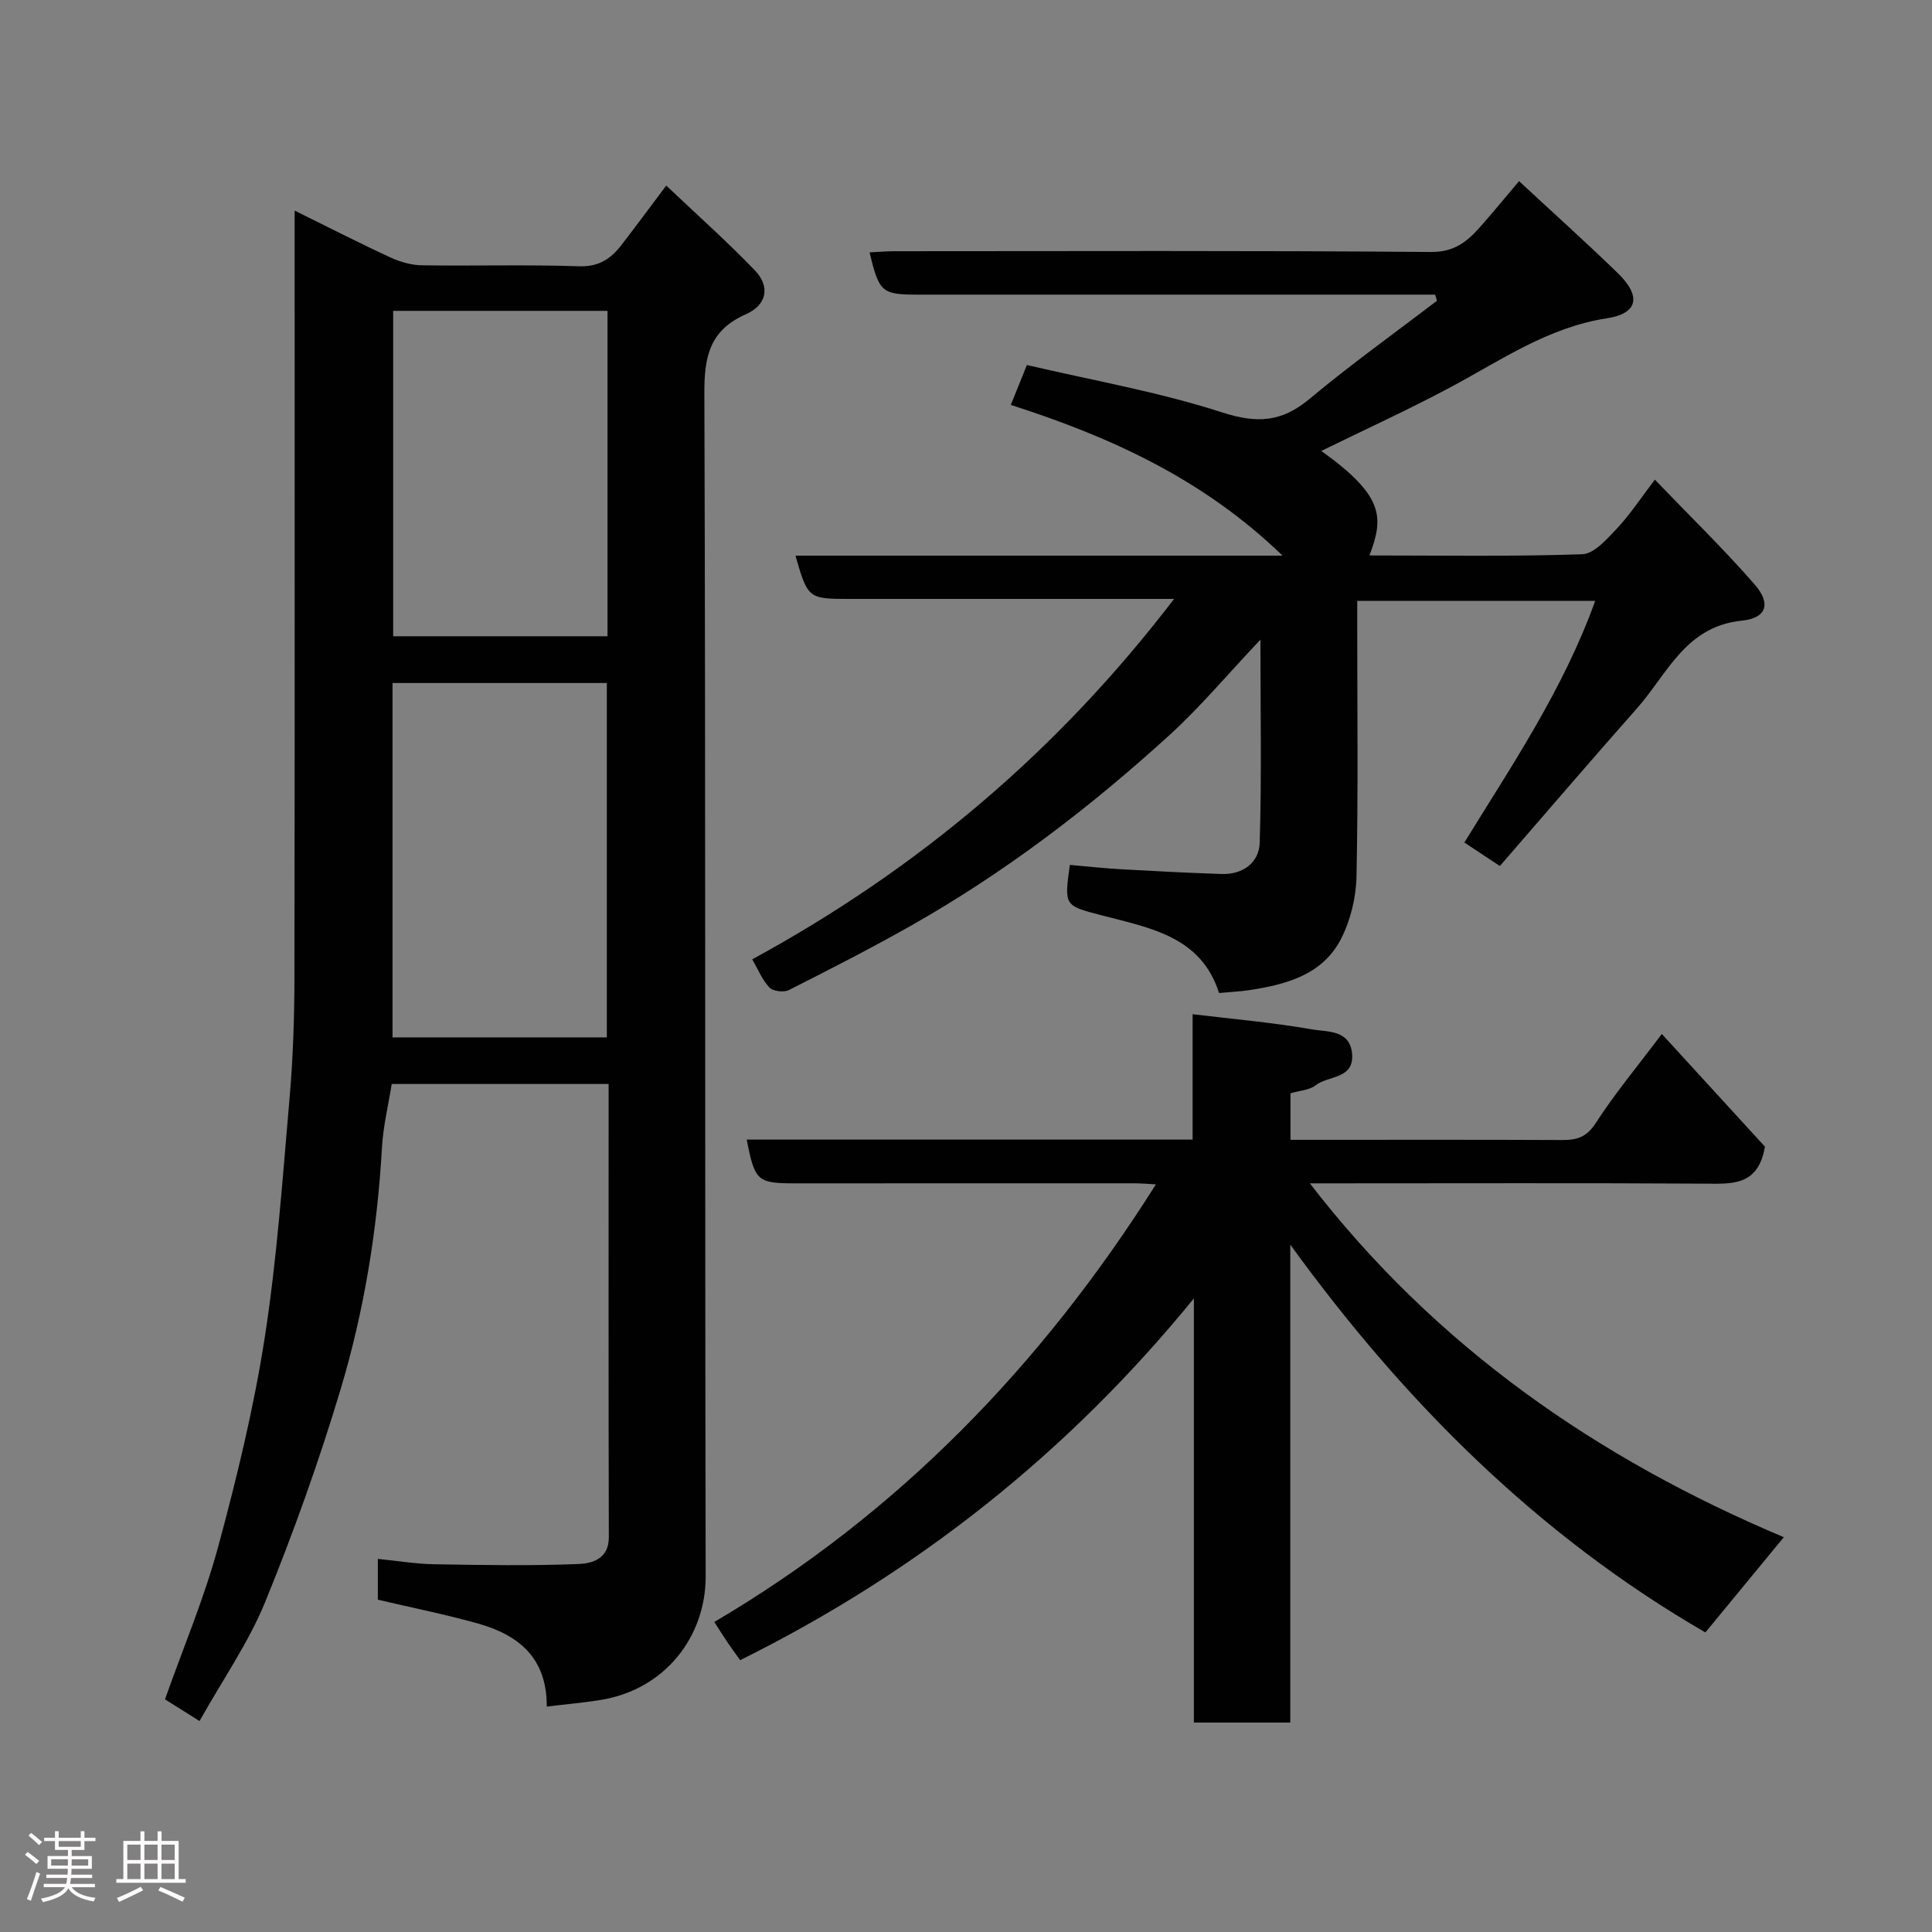 <svg enable-background="new 0 0 400 400" viewBox="0 0 400 400" xmlns="http://www.w3.org/2000/svg"><rect x="0" y="0" width="400" height="400" fill="#808080" stroke="none"/><path d="m5.17 384 .55-.58c.85.61 1.65 1.24 2.4 1.87l-.59.64c-.83-.73-1.62-1.38-2.36-1.93m1.22 9.53-.82-.34c.71-1.76 1.37-3.64 1.98-5.63.24.13.5.25.76.36-.6 1.67-1.24 3.54-1.92 5.61m-.5-13.5.57-.54c.56.44 1.31 1.06 2.26 1.87l-.64.64c-.68-.66-1.41-1.32-2.19-1.97m3.25.46h2.24v-1.36h.77v1.36h4.57v-1.36h.76v1.36h2.28v.69h-2.28v1.84h-2.64v1.26h4.18v2.64h-4.21c0 .45-.02.86-.05 1.21h4.32v.69h-4.38c-.04.34-.1.75-.19 1.22h5.15v.69h-4.82c.87 1.19 2.51 1.92 4.93 2.19-.17.31-.3.57-.37.76-2.77-.49-4.52-1.41-5.26-2.76-.56 1.26-2.3 2.23-5.24 2.9-.12-.24-.26-.48-.43-.72 2.73-.55 4.38-1.34 4.96-2.38h-4.38v-.69h4.65c.1-.38.17-.79.21-1.22h-4.32v-.69h4.4c.03-.34.05-.75.05-1.21h-4.2v-2.64h4.23v-1.26h-2.69v-1.84h-2.24zm1.46 4.46v1.29h3.45c.01-.4.02-.57.01-.53v-.32-.45h-3.46zm1.55-2.59h4.57v-1.19h-4.57zm6.11 2.59h-3.42v.77c-.02.19-.01.37-.02.53h3.44z" fill="#fcfafa"/><path d="m32.63 379.16h.82v1.98h3.54v7.89h1.46v.78h-14.37v-.78h1.46v-7.89h3.54v-1.98h.82v1.98h2.73zm-3.49 11.48.5.73c-1.61.82-3.28 1.63-5 2.41-.13-.27-.28-.55-.44-.82 1.75-.72 3.4-1.49 4.94-2.32m-2.78-5.55h2.73v-3.18h-2.73zm0 3.95h2.73v-3.2h-2.73zm3.54-3.95h2.73v-3.18h-2.73zm0 3.95h2.73v-3.2h-2.73zm7.89 4.68c-1.84-.92-3.51-1.7-5.02-2.32l.45-.73c1.89.8 3.57 1.55 5.04 2.23zm-1.62-11.81h-2.73v3.18h2.73zm-2.73 7.13h2.73v-3.2h-2.73z" fill="#fcfafa"/><g fill="#010102"><path d="m41.31 356.32c-2.65-1.67-4.97-3.12-7.15-4.49 3.8-10.74 8.13-20.96 11-31.57 3.87-14.27 7.38-28.73 9.65-43.33 2.54-16.36 3.69-32.94 5.13-49.45.72-8.23 1-16.53 1.02-24.79.08-50.99.04-101.98.04-152.97 0-1.79 0-3.57 0-6.12 7.04 3.47 13.39 6.73 19.87 9.72 2.01.93 4.34 1.58 6.54 1.61 10.83.16 21.67-.17 32.49.2 4.09.14 6.57-1.56 8.77-4.41 2.98-3.87 5.89-7.8 9.27-12.3 6.26 5.94 12.54 11.52 18.34 17.55 3.2 3.32 2.55 7.15-1.85 9.09-7.54 3.34-8.63 8.79-8.6 16.38.28 81.65.09 163.29.27 244.94.03 12.34-8.29 23.42-21.81 25.59-3.52.56-7.09.87-11.09 1.36.06-10.23-5.99-14.89-14.32-17.22-6.71-1.88-13.57-3.25-20.65-4.91 0-2.26 0-4.87 0-8.45 3.92.39 7.76 1.04 11.6 1.11 9.99.17 20 .35 29.98-.05 2.75-.11 6.25-1.04 6.24-5.52-.08-31.15-.04-62.31-.04-93.86-14.88 0-29.61 0-44.91 0-.67 4.24-1.76 8.67-2.02 13.16-.96 17.06-3.7 33.85-8.59 50.15-4.48 14.91-9.75 29.64-15.64 44.06-3.43 8.35-8.75 15.97-13.54 24.52zm84.33-141.54c0-24.79 0-49.16 0-73.37-15.07 0-29.78 0-44.37 0v73.37zm.14-150.42c-15.11 0-29.82 0-44.38 0v67.37h44.38c0-22.52 0-44.77 0-67.37z"/><path d="m243.08 124c-17.82 0-34.77 0-51.72 0-5.17 0-10.33 0-15.5 0-8.51 0-8.62-.09-11.17-8.96h100.85c-16.55-16-35.79-24.62-56.26-31.21 1.09-2.71 2.1-5.2 3.33-8.26 13.61 3.19 27.3 5.57 40.38 9.8 7.22 2.34 12.34 2.05 18.09-2.75 8.53-7.12 17.59-13.6 26.43-20.35-.13-.42-.25-.85-.38-1.27-1.71 0-3.42 0-5.14 0-33.99 0-67.98 0-101.97 0-7.44 0-8.02-.48-9.98-8.75 1.79-.09 3.51-.24 5.24-.24 36.99-.01 73.98-.15 110.97.16 4.75.04 7.39-2.05 10.05-5.02 2.63-2.95 5.12-6.01 8.2-9.65 7.04 6.54 13.87 12.66 20.44 19.04 4.89 4.75 4.26 8.36-2.25 9.36-12.19 1.87-21.89 8.67-32.31 14.24-8.78 4.69-17.86 8.83-26.82 13.22 13.07 9.36 12.95 13.77 9.97 21.64 14.74 0 29.41.25 44.04-.25 2.47-.08 5.13-3.14 7.18-5.31 2.68-2.83 4.84-6.16 7.87-10.13 7.14 7.43 14.19 14.28 20.64 21.67 3.46 3.96 2.53 7-2.63 7.52-11.67 1.17-15.42 11.04-21.7 18.14-9.52 10.75-18.85 21.66-28.4 32.66-2.9-1.92-5-3.31-7.35-4.87 9.85-16.01 20.47-31.64 27.09-50.03-16.46 0-32.48 0-49.27 0v5.05c0 17.33.21 34.66-.15 51.98-.09 4.37-1.23 9.1-3.22 12.98-3.78 7.35-11.2 9.39-18.79 10.56-2.06.32-4.16.41-6.45.62-3.72-11.75-14.35-13.48-24.39-16.1-7.66-2-7.67-1.96-6.5-10.42 3.52.31 7.05.7 10.6.9 6.93.39 13.86.75 20.79.98 4.45.15 7.79-2.34 7.92-6.49.41-13.58.15-27.18.15-42.03-6.82 7.21-12.43 13.93-18.84 19.77-16.36 14.91-33.91 28.33-53.21 39.28-8.38 4.76-16.97 9.15-25.58 13.5-1.04.53-3.27.26-4.02-.52-1.5-1.57-2.36-3.76-3.57-5.84 34.37-18.7 63.29-43.16 87.34-74.62z"/><path d="m271.19 245c26.15 33.92 59.58 57.01 98.13 73.26-5.59 6.79-10.68 12.97-16.24 19.72-34.54-20-62.31-47.67-85.94-80.29v98.95c-6.8 0-13.19 0-19.96 0 0-29.31 0-58.57 0-87.82-25.96 31.87-57.2 56.67-93.94 74.9-.82-1.15-1.69-2.32-2.51-3.53-.83-1.22-1.61-2.47-2.84-4.38 37.96-22.32 67.79-53.13 91.43-90.6-1.5-.08-3.05-.22-4.61-.22-23.32.01-46.65.01-69.97.01-7.96 0-8.46-.43-10.14-9.06h92.32c0-8.75 0-17.16 0-25.96 8.61 1.04 16.74 1.73 24.74 3.15 3.12.55 7.88.01 8.28 5.12.4 5.21-4.94 4.4-7.54 6.44-1.3 1.02-3.35 1.11-5.22 1.66v9.64h4.8c17.16 0 34.32-.04 51.48.04 3 .01 5.02-.58 6.89-3.47 3.97-6.14 8.69-11.81 13.71-18.49 7.56 8.26 14.76 16.13 21.35 23.33-1.39 8.18-6.81 7.7-12.43 7.66-25.49-.15-50.98-.06-76.47-.06-1.6 0-3.19 0-5.32 0z"/></g></svg>